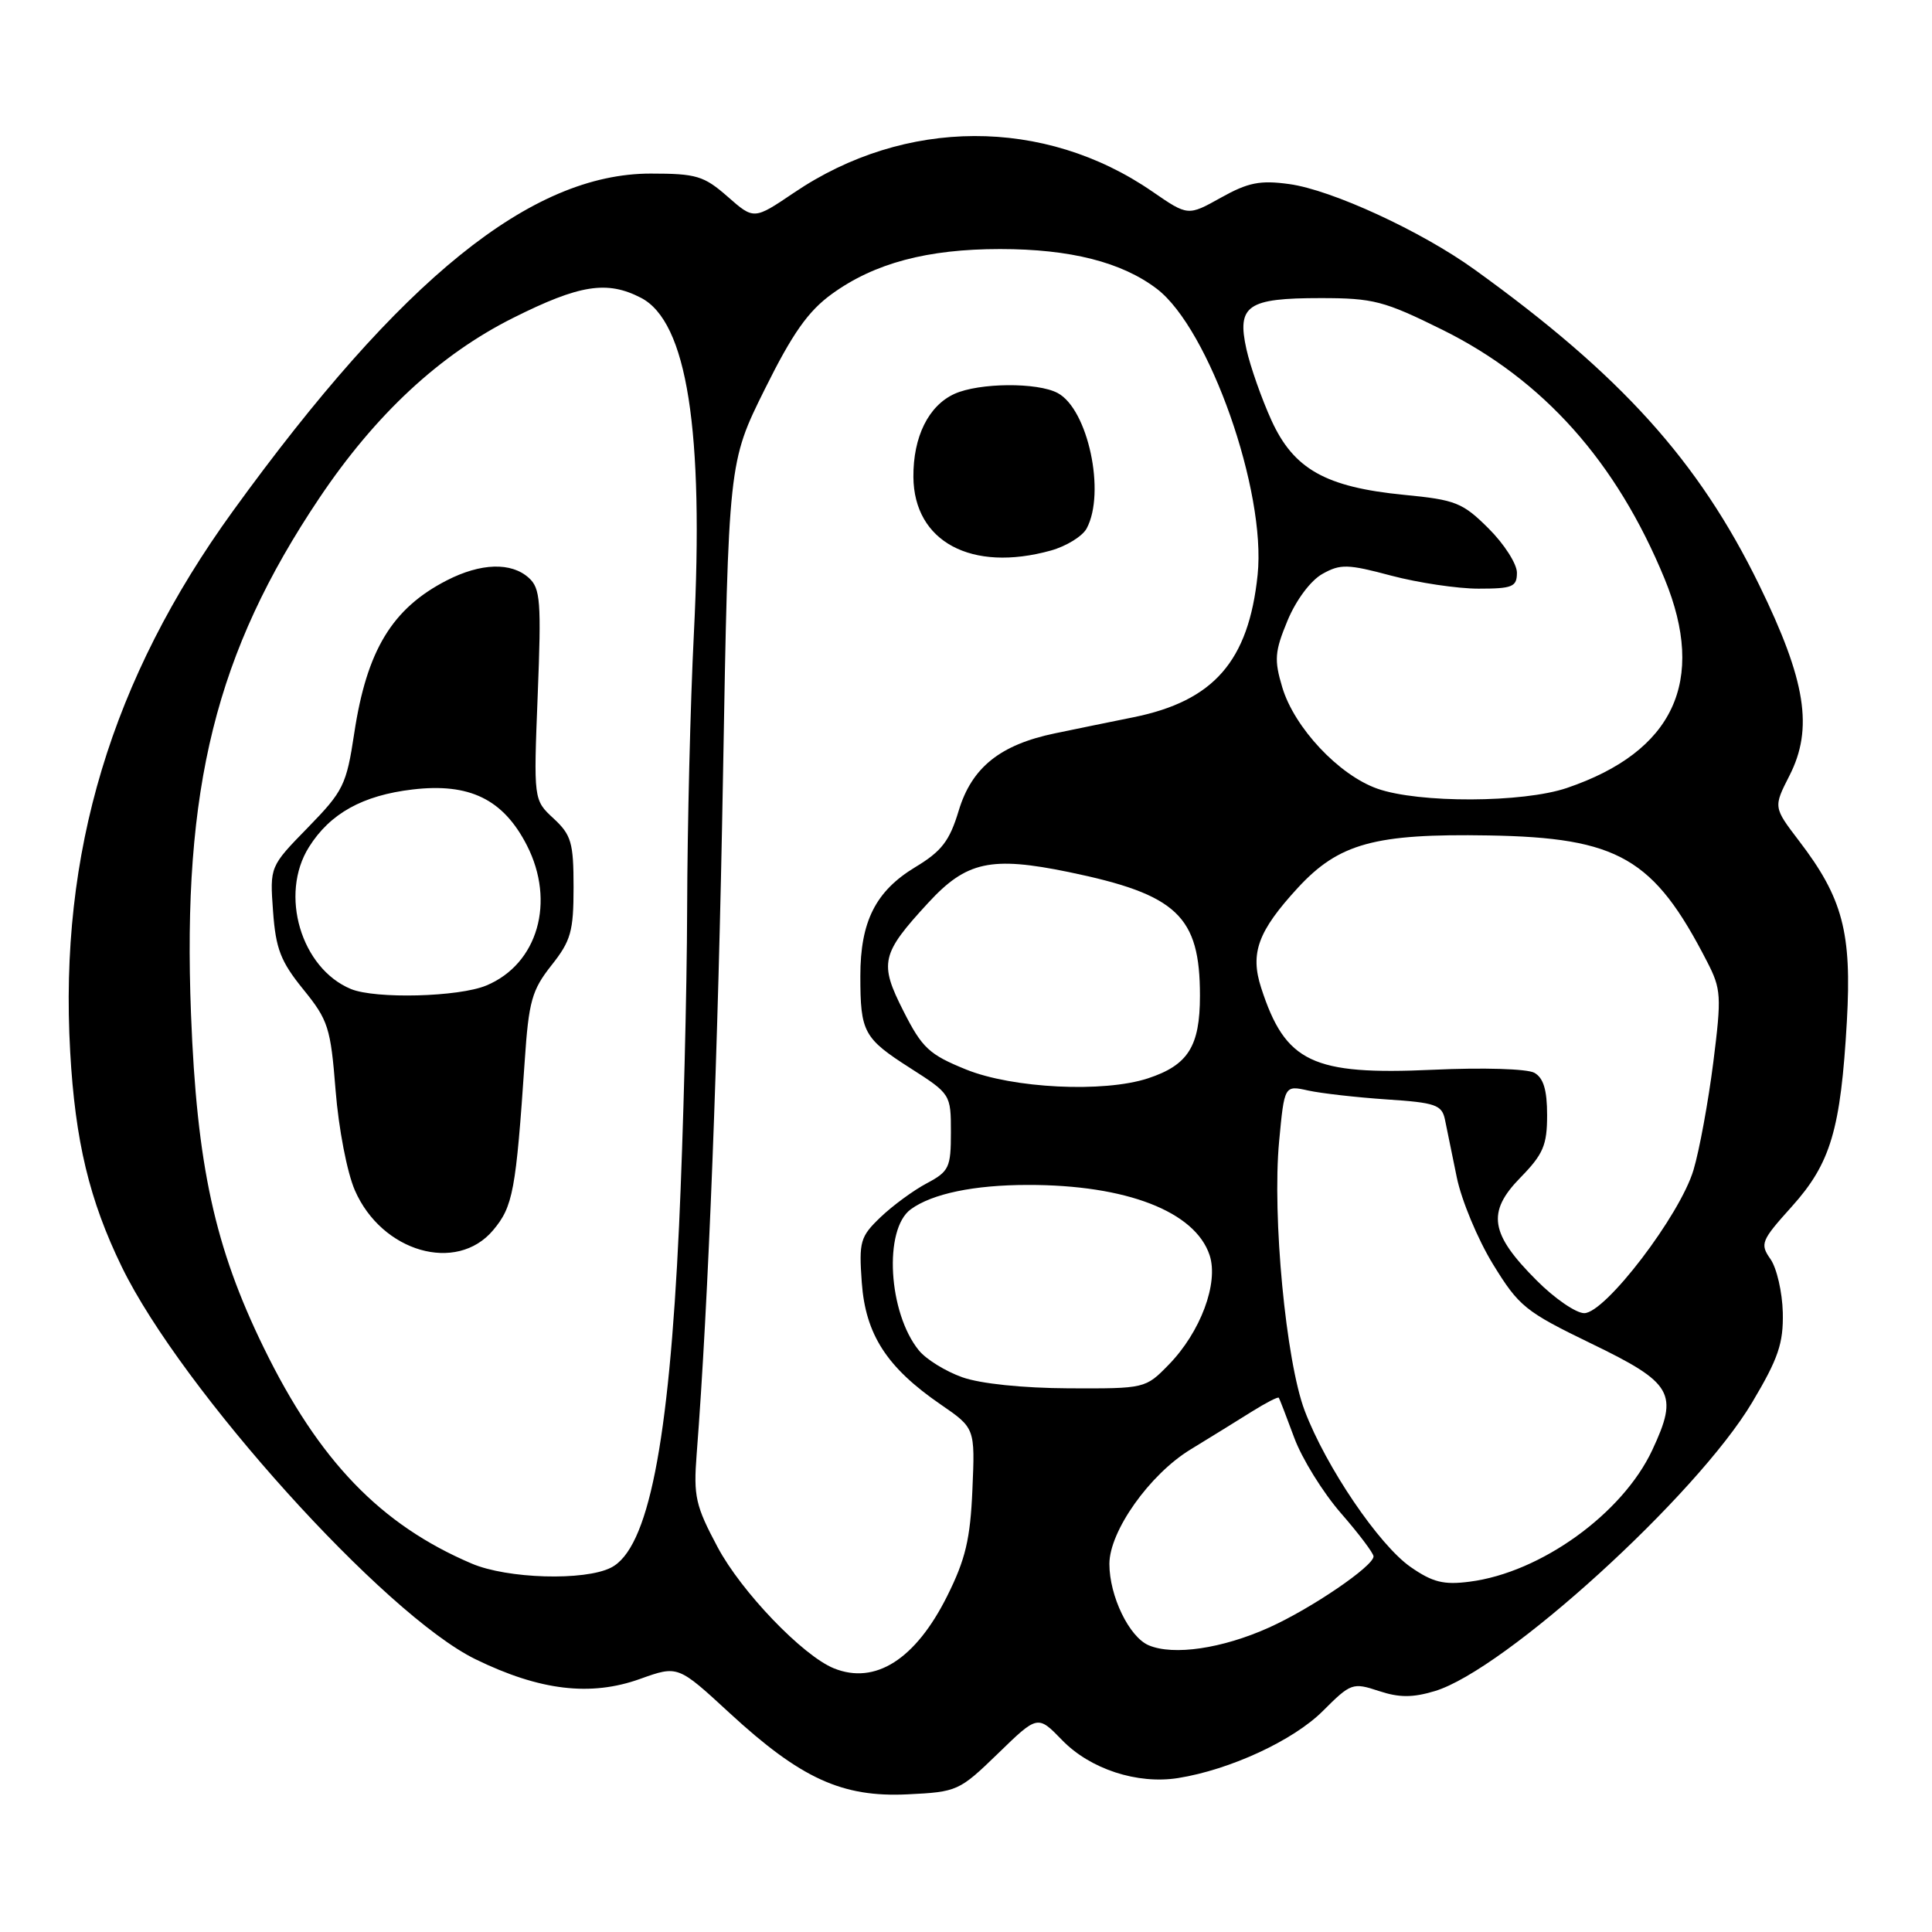 <?xml version="1.0" encoding="UTF-8" standalone="no"?>
<!DOCTYPE svg PUBLIC "-//W3C//DTD SVG 1.1//EN" "http://www.w3.org/Graphics/SVG/1.1/DTD/svg11.dtd" >
<svg xmlns="http://www.w3.org/2000/svg" xmlns:xlink="http://www.w3.org/1999/xlink" version="1.1" viewBox="0 0 256 256">
 <g >
 <path fill="currentColor"
d=" M 132.25 232.34 C 137.50 227.24 137.50 227.24 140.74 230.58 C 144.46 234.42 150.71 236.46 156.11 235.60 C 163.00 234.50 171.39 230.61 175.28 226.72 C 178.98 223.02 179.24 222.92 182.69 224.06 C 185.40 224.96 187.18 224.96 190.11 224.08 C 199.39 221.30 224.86 198.13 232.18 185.81 C 235.64 180.00 236.32 177.99 236.23 173.91 C 236.16 171.21 235.43 168.03 234.60 166.84 C 233.18 164.82 233.35 164.40 237.42 159.88 C 242.58 154.14 243.90 149.68 244.72 135.32 C 245.38 123.56 244.18 119.00 238.38 111.42 C 234.98 106.96 234.98 106.96 237.11 102.78 C 240.30 96.53 239.30 90.20 233.10 77.51 C 225.08 61.09 214.80 49.70 195.39 35.72 C 188.35 30.64 176.44 25.15 170.82 24.39 C 166.97 23.86 165.38 24.18 161.78 26.19 C 157.41 28.63 157.41 28.63 152.69 25.38 C 138.38 15.52 119.91 15.58 105.20 25.54 C 99.90 29.12 99.90 29.12 96.42 26.06 C 93.27 23.30 92.28 23.00 86.22 23.00 C 70.38 23.00 53.19 36.88 30.87 67.71 C 14.75 89.97 7.81 113.01 9.30 139.36 C 9.96 151.20 11.84 159.03 16.14 167.87 C 24.05 184.12 50.98 213.99 63.01 219.86 C 71.53 224.02 78.27 224.82 84.83 222.46 C 89.83 220.67 89.83 220.67 96.66 226.97 C 106.10 235.67 111.59 238.18 120.25 237.76 C 126.85 237.44 127.11 237.32 132.25 232.34 Z  M 110.49 221.06 C 106.36 219.38 98.23 210.91 95.09 205.01 C 92.16 199.52 91.88 198.27 92.31 192.70 C 93.87 172.61 95.16 139.36 95.80 102.88 C 96.53 61.26 96.53 61.26 101.33 51.59 C 105.01 44.17 107.08 41.23 110.23 38.95 C 115.86 34.87 122.87 33.00 132.52 33.00 C 141.83 33.00 148.66 34.74 153.30 38.28 C 160.23 43.58 167.80 65.08 166.64 76.18 C 165.45 87.60 160.84 92.88 150.19 95.04 C 147.06 95.67 142.38 96.63 139.79 97.17 C 132.51 98.68 128.75 101.71 127.03 107.43 C 125.82 111.43 124.78 112.79 121.28 114.90 C 116.03 118.07 114.00 122.10 114.00 129.32 C 114.00 136.78 114.43 137.58 120.63 141.54 C 125.96 144.95 126.00 145.01 126.00 150.03 C 126.00 154.71 125.76 155.22 122.79 156.80 C 121.03 157.73 118.27 159.76 116.67 161.29 C 113.98 163.87 113.80 164.51 114.19 169.94 C 114.69 176.83 117.50 181.19 124.63 186.09 C 129.20 189.23 129.20 189.23 128.85 197.37 C 128.57 203.96 127.93 206.63 125.50 211.50 C 121.31 219.88 115.97 223.28 110.49 221.06 Z  M 139.24 72.95 C 141.29 72.38 143.43 71.06 143.99 70.02 C 146.53 65.27 144.17 54.23 140.15 52.08 C 137.46 50.64 129.74 50.71 126.47 52.19 C 123.03 53.76 120.99 57.88 121.03 63.20 C 121.10 71.78 128.73 75.87 139.24 72.95 Z  M 152.21 218.01 C 149.62 216.91 147.00 211.49 147.00 207.23 C 147.00 202.89 152.33 195.37 157.74 192.07 C 160.36 190.47 164.02 188.21 165.88 187.04 C 167.74 185.88 169.34 185.05 169.45 185.21 C 169.56 185.37 170.47 187.75 171.49 190.50 C 172.50 193.25 175.28 197.74 177.66 200.48 C 180.05 203.22 182.00 205.81 182.00 206.23 C 182.00 207.52 173.77 213.13 168.15 215.66 C 161.95 218.45 155.49 219.40 152.21 218.01 Z  M 186.92 207.64 C 182.73 204.73 175.71 194.39 172.88 186.93 C 170.39 180.37 168.56 161.16 169.49 151.24 C 170.19 143.80 170.19 143.80 173.34 144.50 C 175.08 144.88 179.76 145.41 183.75 145.68 C 190.19 146.10 191.05 146.40 191.46 148.33 C 191.71 149.52 192.42 152.97 193.03 156.00 C 193.65 159.03 195.80 164.20 197.82 167.50 C 201.26 173.11 202.11 173.79 210.79 178.00 C 221.70 183.27 222.46 184.61 218.93 192.15 C 214.99 200.57 204.15 208.38 194.74 209.58 C 191.30 210.03 189.83 209.66 186.92 207.64 Z  M 62.50 207.18 C 50.43 202.04 42.26 193.56 34.95 178.58 C 28.45 165.28 26.08 154.42 25.31 134.38 C 24.14 104.37 28.60 86.44 42.31 66.00 C 49.76 54.90 58.27 46.99 68.00 42.12 C 76.81 37.71 80.44 37.14 84.93 39.46 C 91.04 42.62 93.30 56.99 91.94 84.00 C 91.48 93.08 91.08 109.45 91.05 120.40 C 91.02 131.34 90.54 150.24 89.98 162.40 C 88.63 191.40 85.88 205.24 80.96 207.72 C 77.46 209.50 67.22 209.20 62.50 207.18 Z  M 65.34 163.01 C 67.98 159.87 68.36 157.81 69.53 140.56 C 70.06 132.66 70.48 131.19 73.07 127.91 C 75.65 124.66 76.00 123.41 76.00 117.56 C 76.00 111.65 75.70 110.63 73.35 108.45 C 70.70 106.00 70.70 106.00 71.25 92.07 C 71.74 79.69 71.61 77.96 70.07 76.57 C 67.75 74.47 63.72 74.59 59.21 76.90 C 51.96 80.62 48.60 86.16 46.94 97.15 C 45.90 104.03 45.50 104.83 40.79 109.66 C 35.75 114.82 35.75 114.82 36.18 120.75 C 36.54 125.72 37.18 127.39 40.18 131.09 C 43.50 135.18 43.81 136.15 44.47 144.50 C 44.87 149.54 45.99 155.36 47.02 157.72 C 50.59 165.91 60.50 168.76 65.34 163.01 Z  M 127.50 182.49 C 125.30 181.71 122.72 180.12 121.76 178.94 C 117.70 173.96 117.06 162.89 120.68 160.24 C 123.51 158.17 129.08 157.01 136.20 157.01 C 149.24 156.99 158.36 160.53 160.28 166.32 C 161.50 170.02 159.07 176.52 154.86 180.83 C 151.78 183.99 151.72 184.00 141.63 183.96 C 135.54 183.93 129.90 183.35 127.50 182.49 Z  M 203.63 169.68 C 197.43 163.49 196.98 160.63 201.44 156.06 C 204.49 152.94 205.00 151.75 205.00 147.76 C 205.00 144.42 204.52 142.83 203.31 142.15 C 202.35 141.62 196.52 141.44 189.86 141.75 C 173.88 142.48 170.31 140.78 167.11 130.89 C 165.62 126.29 166.68 123.39 171.98 117.63 C 177.41 111.75 182.17 110.44 197.24 110.70 C 214.47 110.99 219.14 113.69 226.19 127.41 C 228.07 131.06 228.13 131.95 227.02 140.77 C 226.36 145.96 225.19 152.38 224.40 155.02 C 222.62 161.02 212.71 174.00 209.92 174.00 C 208.83 174.00 206.00 172.06 203.63 169.68 Z  M 128.00 141.71 C 123.12 139.73 122.19 138.87 119.72 133.99 C 116.47 127.59 116.74 126.41 123.01 119.61 C 128.05 114.14 131.31 113.43 141.61 115.55 C 155.98 118.52 159.00 121.37 159.00 131.94 C 159.00 138.65 157.43 141.14 152.10 142.89 C 146.24 144.81 134.19 144.22 128.00 141.71 Z  M 182.50 104.50 C 177.39 102.69 171.51 96.42 169.91 91.08 C 168.82 87.44 168.90 86.34 170.60 82.24 C 171.74 79.50 173.66 76.93 175.22 76.05 C 177.61 74.71 178.56 74.73 184.36 76.28 C 187.92 77.22 193.12 78.00 195.91 78.00 C 200.43 78.00 201.00 77.76 201.00 75.88 C 201.00 74.72 199.31 72.08 197.25 70.03 C 193.81 66.60 192.88 66.23 186.05 65.57 C 175.66 64.55 171.42 62.17 168.47 55.69 C 167.17 52.83 165.68 48.60 165.16 46.28 C 163.87 40.47 165.28 39.50 174.98 39.50 C 181.98 39.50 183.39 39.87 191.13 43.70 C 204.50 50.33 214.19 61.18 220.57 76.70 C 226.14 90.25 221.77 99.60 207.62 104.41 C 201.78 106.39 187.99 106.44 182.50 104.50 Z  M 46.50 131.05 C 39.89 128.31 36.99 118.52 40.94 112.24 C 43.73 107.79 48.05 105.39 54.67 104.61 C 62.22 103.72 66.68 105.90 69.81 112.00 C 73.64 119.48 71.26 127.74 64.45 130.58 C 60.80 132.11 49.76 132.39 46.50 131.05 Z "/>
</g>
</svg>